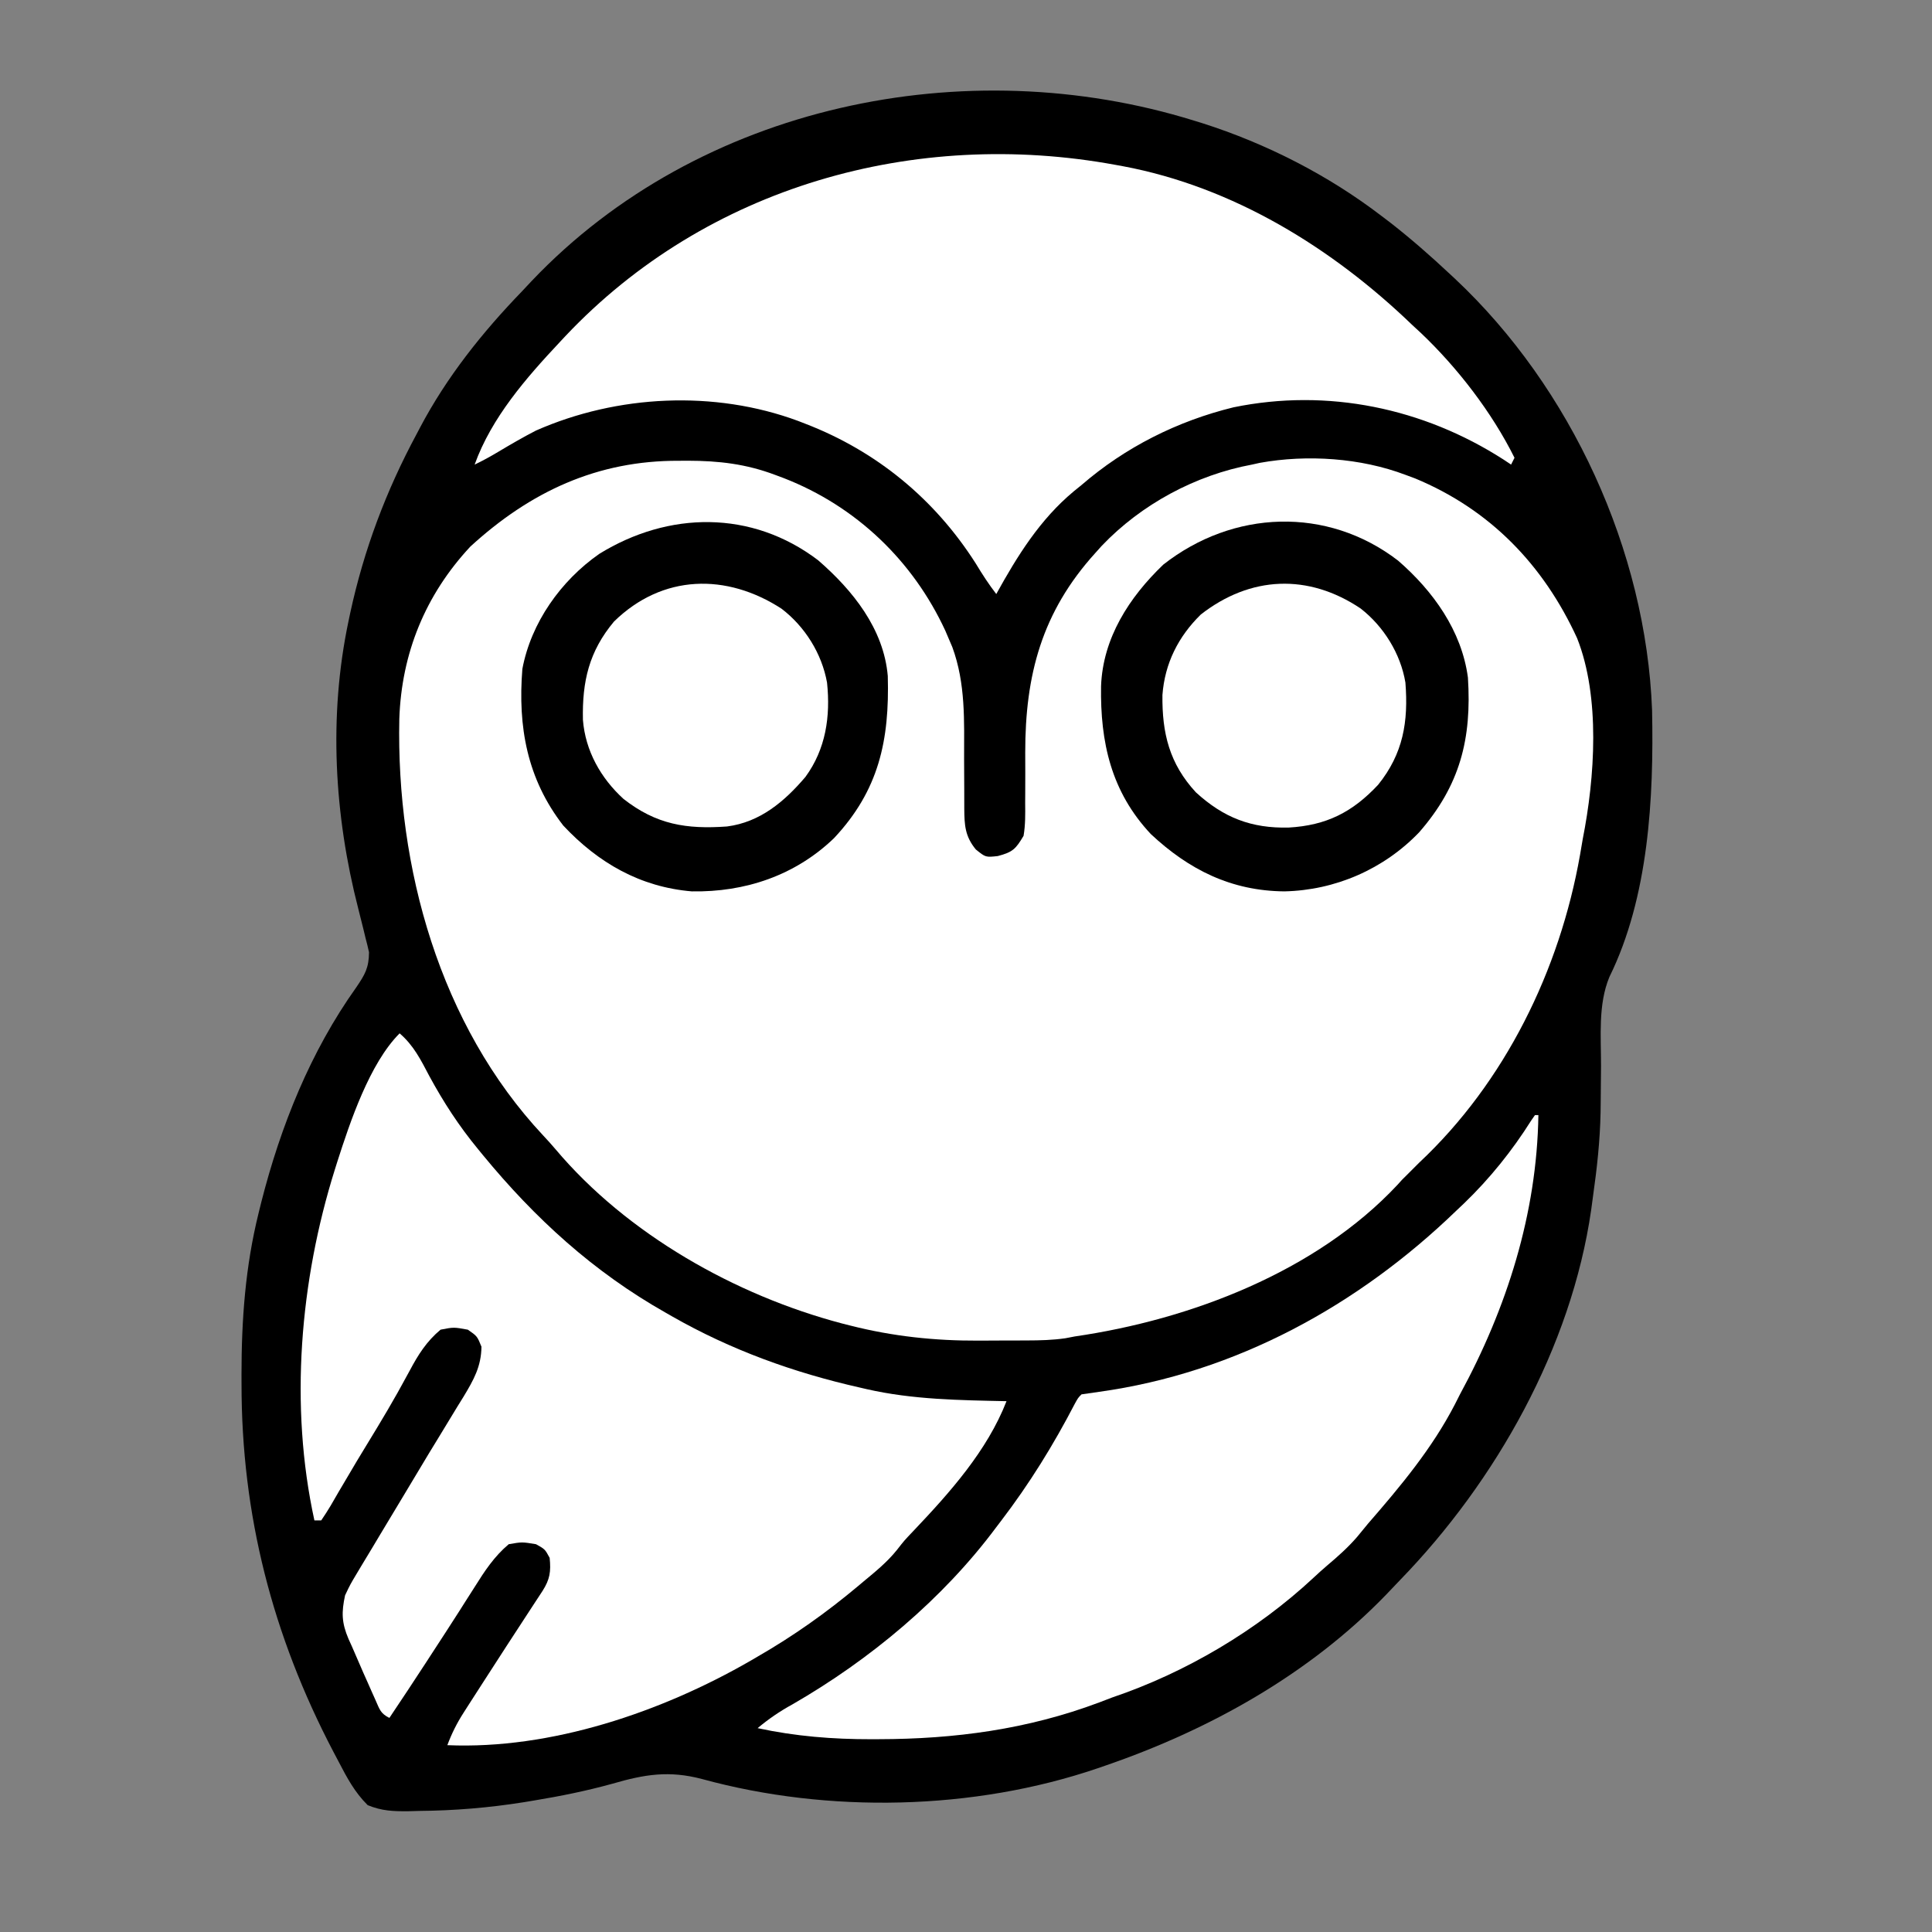 <svg width="64" height="64" viewBox="0 0 64 64" fill="none" xmlns="http://www.w3.org/2000/svg">
<rect x="0" y="0" width="64" height="64" fill="#808080" stroke="none"/>
<path d="M39.554 3.996C39.646 4.024 39.738 4.053 39.833 4.082C41.95 4.757 44.001 5.803 45.766 7.155C45.864 7.23 45.963 7.305 46.065 7.382C46.746 7.914 47.394 8.482 48.025 9.073C48.08 9.124 48.136 9.176 48.194 9.23C52.05 12.846 54.527 18.245 54.727 23.528C54.787 26.429 54.617 29.716 53.312 32.366C52.934 33.281 53.038 34.338 53.036 35.31C53.034 35.722 53.03 36.133 53.025 36.545C53.024 36.645 53.022 36.745 53.021 36.848C53.003 37.792 52.901 38.713 52.768 39.647C52.749 39.789 52.73 39.931 52.71 40.078C52.054 44.632 49.555 49.069 46.38 52.34C46.223 52.502 46.067 52.667 45.912 52.831C43.362 55.467 40.062 57.303 36.617 58.488C36.493 58.531 36.493 58.531 36.365 58.575C32.256 59.977 27.436 60.077 23.258 58.933C22.163 58.644 21.358 58.777 20.29 59.087C19.431 59.325 18.571 59.499 17.692 59.644C17.581 59.662 17.47 59.681 17.355 59.7C16.198 59.884 15.06 59.979 13.888 59.989C13.769 59.993 13.651 59.996 13.529 59.999C13.027 60.004 12.647 59.99 12.18 59.798C11.751 59.373 11.496 58.894 11.219 58.361C11.161 58.25 11.102 58.139 11.041 58.024C9.028 54.18 7.998 50.183 8.001 45.845C8 45.742 8 45.639 8 45.533C8 43.717 8.127 41.959 8.565 40.19C8.609 40.011 8.609 40.011 8.654 39.829C9.297 37.301 10.282 34.839 11.802 32.707C12.087 32.287 12.221 32.063 12.224 31.544C12.19 31.386 12.151 31.229 12.109 31.073C12.085 30.974 12.062 30.875 12.037 30.774C11.983 30.55 11.927 30.328 11.869 30.105C11.072 27.009 10.881 23.724 11.544 20.58C11.563 20.488 11.583 20.395 11.603 20.3C12.056 18.208 12.789 16.259 13.803 14.375C13.838 14.309 13.873 14.242 13.909 14.173C14.802 12.48 15.978 11.009 17.304 9.637C17.408 9.526 17.512 9.415 17.616 9.304C23.165 3.467 31.987 1.647 39.554 3.996Z" fill="black"/>
<path d="M22.492 15.264C22.588 15.263 22.683 15.263 22.781 15.262C23.817 15.264 24.717 15.368 25.69 15.736C25.784 15.771 25.877 15.806 25.973 15.842C28.358 16.773 30.24 18.57 31.315 20.893C31.35 20.976 31.386 21.059 31.422 21.144C31.484 21.289 31.484 21.289 31.547 21.436C31.991 22.647 31.938 23.876 31.937 25.149C31.938 25.488 31.939 25.826 31.942 26.165C31.944 26.374 31.944 26.583 31.943 26.792C31.947 27.332 31.967 27.704 32.325 28.139C32.65 28.402 32.65 28.402 33.053 28.358C33.55 28.227 33.646 28.126 33.907 27.688C33.969 27.326 33.964 26.969 33.96 26.602C33.961 26.497 33.961 26.391 33.962 26.282C33.965 25.832 33.964 25.383 33.962 24.933C33.96 22.358 34.512 20.276 36.279 18.324C36.35 18.244 36.422 18.164 36.496 18.082C37.807 16.705 39.606 15.736 41.474 15.39C41.56 15.371 41.647 15.352 41.736 15.332C43.299 15.05 45.074 15.168 46.556 15.729C46.663 15.768 46.769 15.808 46.879 15.849C49.363 16.88 51.13 18.715 52.243 21.139C53.019 23.096 52.832 25.766 52.429 27.801C52.4 27.973 52.37 28.145 52.341 28.317C51.669 32.134 49.857 35.849 47.008 38.519C46.913 38.614 46.817 38.709 46.719 38.808C46.628 38.898 46.537 38.989 46.443 39.083C46.394 39.137 46.344 39.192 46.293 39.249C43.596 42.133 39.423 43.718 35.601 44.272C35.499 44.292 35.398 44.311 35.294 44.331C34.869 44.393 34.452 44.403 34.023 44.404C33.895 44.405 33.895 44.405 33.764 44.405C33.583 44.406 33.403 44.406 33.222 44.406C32.951 44.406 32.68 44.408 32.408 44.41C30.964 44.416 29.578 44.269 28.175 43.913C28.08 43.889 27.985 43.864 27.887 43.84C24.361 42.909 20.77 40.881 18.404 38.072C18.272 37.917 18.137 37.766 17.998 37.619C14.561 33.952 13.124 28.726 13.228 23.815C13.301 21.643 14.089 19.707 15.582 18.105C17.564 16.29 19.783 15.251 22.492 15.264Z" fill="white"/>
<path d="M13.238 34.231C13.703 34.631 13.939 35.108 14.22 35.642C14.694 36.516 15.202 37.297 15.836 38.067C15.886 38.129 15.937 38.19 15.989 38.254C17.721 40.361 19.661 42.134 22.048 43.483C22.152 43.543 22.152 43.543 22.259 43.604C24.213 44.719 26.293 45.471 28.485 45.965C28.562 45.983 28.639 46 28.718 46.019C30.241 46.365 31.786 46.383 33.342 46.416C32.703 48.059 31.46 49.448 30.259 50.713C29.956 51.031 29.956 51.031 29.711 51.345C29.385 51.751 28.998 52.063 28.598 52.395C28.54 52.445 28.481 52.494 28.42 52.545C27.369 53.425 26.285 54.193 25.097 54.877C24.977 54.948 24.977 54.948 24.854 55.019C21.914 56.713 18.255 57.959 14.819 57.811C14.966 57.419 15.136 57.079 15.362 56.728C15.425 56.629 15.488 56.53 15.553 56.429C15.621 56.324 15.688 56.219 15.758 56.111C15.828 56.003 15.897 55.895 15.969 55.783C16.523 54.921 17.081 54.062 17.643 53.204C17.73 53.072 17.73 53.072 17.818 52.937C17.869 52.859 17.92 52.781 17.972 52.702C18.216 52.317 18.254 52.064 18.208 51.606C18.053 51.319 18.053 51.319 17.756 51.154C17.291 51.077 17.291 51.077 16.852 51.154C16.37 51.561 16.054 52.043 15.723 52.572C15.614 52.742 15.506 52.913 15.397 53.083C15.34 53.173 15.283 53.263 15.225 53.355C14.912 53.846 14.594 54.333 14.276 54.821C14.216 54.913 14.157 55.004 14.096 55.098C13.701 55.705 13.302 56.307 12.899 56.908C12.602 56.76 12.575 56.623 12.441 56.322C12.398 56.225 12.354 56.128 12.309 56.027C12.264 55.925 12.219 55.822 12.172 55.717C12.128 55.617 12.083 55.517 12.037 55.415C11.908 55.124 11.782 54.832 11.657 54.539C11.62 54.457 11.583 54.376 11.545 54.292C11.316 53.753 11.309 53.413 11.431 52.847C11.604 52.483 11.604 52.483 11.826 52.113C11.866 52.046 11.906 51.98 11.947 51.91C12.075 51.695 12.205 51.481 12.335 51.267C12.424 51.118 12.513 50.969 12.602 50.82C12.85 50.404 13.101 49.989 13.351 49.575C13.452 49.407 13.553 49.239 13.653 49.071C14.248 48.078 14.248 48.078 14.55 47.586C14.754 47.253 14.956 46.919 15.158 46.585C15.223 46.48 15.289 46.375 15.356 46.266C15.691 45.709 15.941 45.269 15.949 44.611C15.807 44.262 15.807 44.262 15.497 44.047C15.031 43.962 15.031 43.962 14.594 44.047C14.13 44.435 13.85 44.88 13.57 45.408C13.482 45.569 13.394 45.73 13.305 45.891C13.258 45.976 13.211 46.061 13.163 46.148C12.735 46.91 12.273 47.653 11.821 48.4C11.663 48.663 11.507 48.927 11.353 49.192C11.306 49.271 11.259 49.35 11.211 49.432C11.125 49.58 11.038 49.729 10.953 49.878C10.855 50.044 10.749 50.205 10.641 50.365C10.566 50.365 10.492 50.365 10.415 50.365C9.584 46.568 9.937 42.424 11.092 38.744C11.117 38.664 11.142 38.584 11.168 38.502C11.596 37.164 12.245 35.224 13.238 34.231Z" fill="white"/>
<path d="M36.956 5.462C37.034 5.476 37.112 5.49 37.193 5.505C40.852 6.189 44.138 8.218 46.782 10.765C46.877 10.852 46.971 10.94 47.069 11.03C48.283 12.183 49.422 13.66 50.17 15.165C50.133 15.239 50.096 15.314 50.057 15.39C49.971 15.333 49.885 15.276 49.796 15.217C47.15 13.519 43.978 12.852 40.861 13.493C39.001 13.948 37.273 14.816 35.827 16.067C35.741 16.137 35.655 16.206 35.567 16.278C34.448 17.21 33.7 18.416 33.003 19.678C32.752 19.354 32.537 19.02 32.325 18.669C30.97 16.539 29.045 14.949 26.678 14.037C26.597 14.005 26.516 13.974 26.433 13.942C23.669 12.919 20.449 13.075 17.756 14.262C17.331 14.48 16.92 14.72 16.509 14.965C16.25 15.12 15.995 15.261 15.723 15.39C16.281 13.835 17.432 12.517 18.547 11.329C18.608 11.264 18.669 11.198 18.732 11.131C23.413 6.172 30.306 4.239 36.956 5.462Z" fill="white"/>
<path d="M50.848 36.939C50.885 36.939 50.922 36.939 50.961 36.939C50.912 40.202 49.915 43.336 48.363 46.19C48.308 46.299 48.253 46.408 48.196 46.52C47.439 47.985 46.39 49.239 45.314 50.477C45.194 50.623 45.074 50.769 44.954 50.915C44.654 51.262 44.32 51.558 43.97 51.854C43.816 51.986 43.664 52.121 43.517 52.26C41.64 54.011 39.272 55.41 36.843 56.231C36.698 56.286 36.553 56.341 36.408 56.397C34.039 57.287 31.629 57.609 29.107 57.613C28.988 57.614 28.988 57.614 28.867 57.614C27.585 57.616 26.352 57.518 25.097 57.247C25.467 56.938 25.833 56.688 26.255 56.457C28.818 54.98 31.233 52.97 33.003 50.59C33.056 50.521 33.109 50.452 33.163 50.38C34.106 49.145 34.894 47.869 35.61 46.491C35.714 46.303 35.714 46.303 35.827 46.19C36.021 46.161 36.215 46.132 36.41 46.106C40.938 45.477 44.999 43.243 48.25 40.098C48.377 39.978 48.377 39.978 48.506 39.856C49.357 39.035 50.094 38.117 50.724 37.117C50.786 37.029 50.786 37.029 50.848 36.939Z" fill="white"/>
<path d="M46.312 18.57C47.47 19.574 48.421 20.891 48.627 22.447C48.756 24.468 48.37 26.016 47.008 27.575C45.837 28.794 44.231 29.491 42.547 29.528C40.787 29.512 39.387 28.813 38.122 27.629C36.806 26.226 36.445 24.584 36.474 22.731C36.533 21.136 37.405 19.787 38.536 18.703C40.844 16.892 43.96 16.764 46.312 18.57Z" fill="black"/>
<path d="M27.1 18.558C28.242 19.547 29.276 20.828 29.409 22.395C29.468 24.518 29.117 26.18 27.625 27.768C26.337 29.005 24.677 29.559 22.917 29.528C21.207 29.384 19.818 28.585 18.66 27.349C17.458 25.8 17.151 24.073 17.304 22.16C17.593 20.624 18.578 19.238 19.851 18.348C22.144 16.933 24.897 16.886 27.1 18.558Z" fill="black"/>
<path d="M25.892 20.166C26.665 20.757 27.225 21.651 27.397 22.614C27.514 23.735 27.356 24.815 26.68 25.738C25.987 26.551 25.18 27.237 24.084 27.378C22.741 27.474 21.742 27.317 20.655 26.466C19.9 25.778 19.39 24.869 19.31 23.845C19.283 22.573 19.512 21.578 20.34 20.589C21.945 19.018 24.069 18.981 25.892 20.166Z" fill="white"/>
<path d="M45.071 20.156C45.837 20.751 46.397 21.655 46.556 22.611C46.658 23.907 46.483 24.965 45.653 25.996C44.799 26.909 43.938 27.342 42.691 27.414C41.458 27.444 40.537 27.09 39.617 26.249C38.737 25.297 38.493 24.287 38.507 23.025C38.584 21.978 39.031 21.088 39.78 20.355C41.423 19.074 43.34 18.994 45.071 20.156Z" fill="white"/>
</svg>
